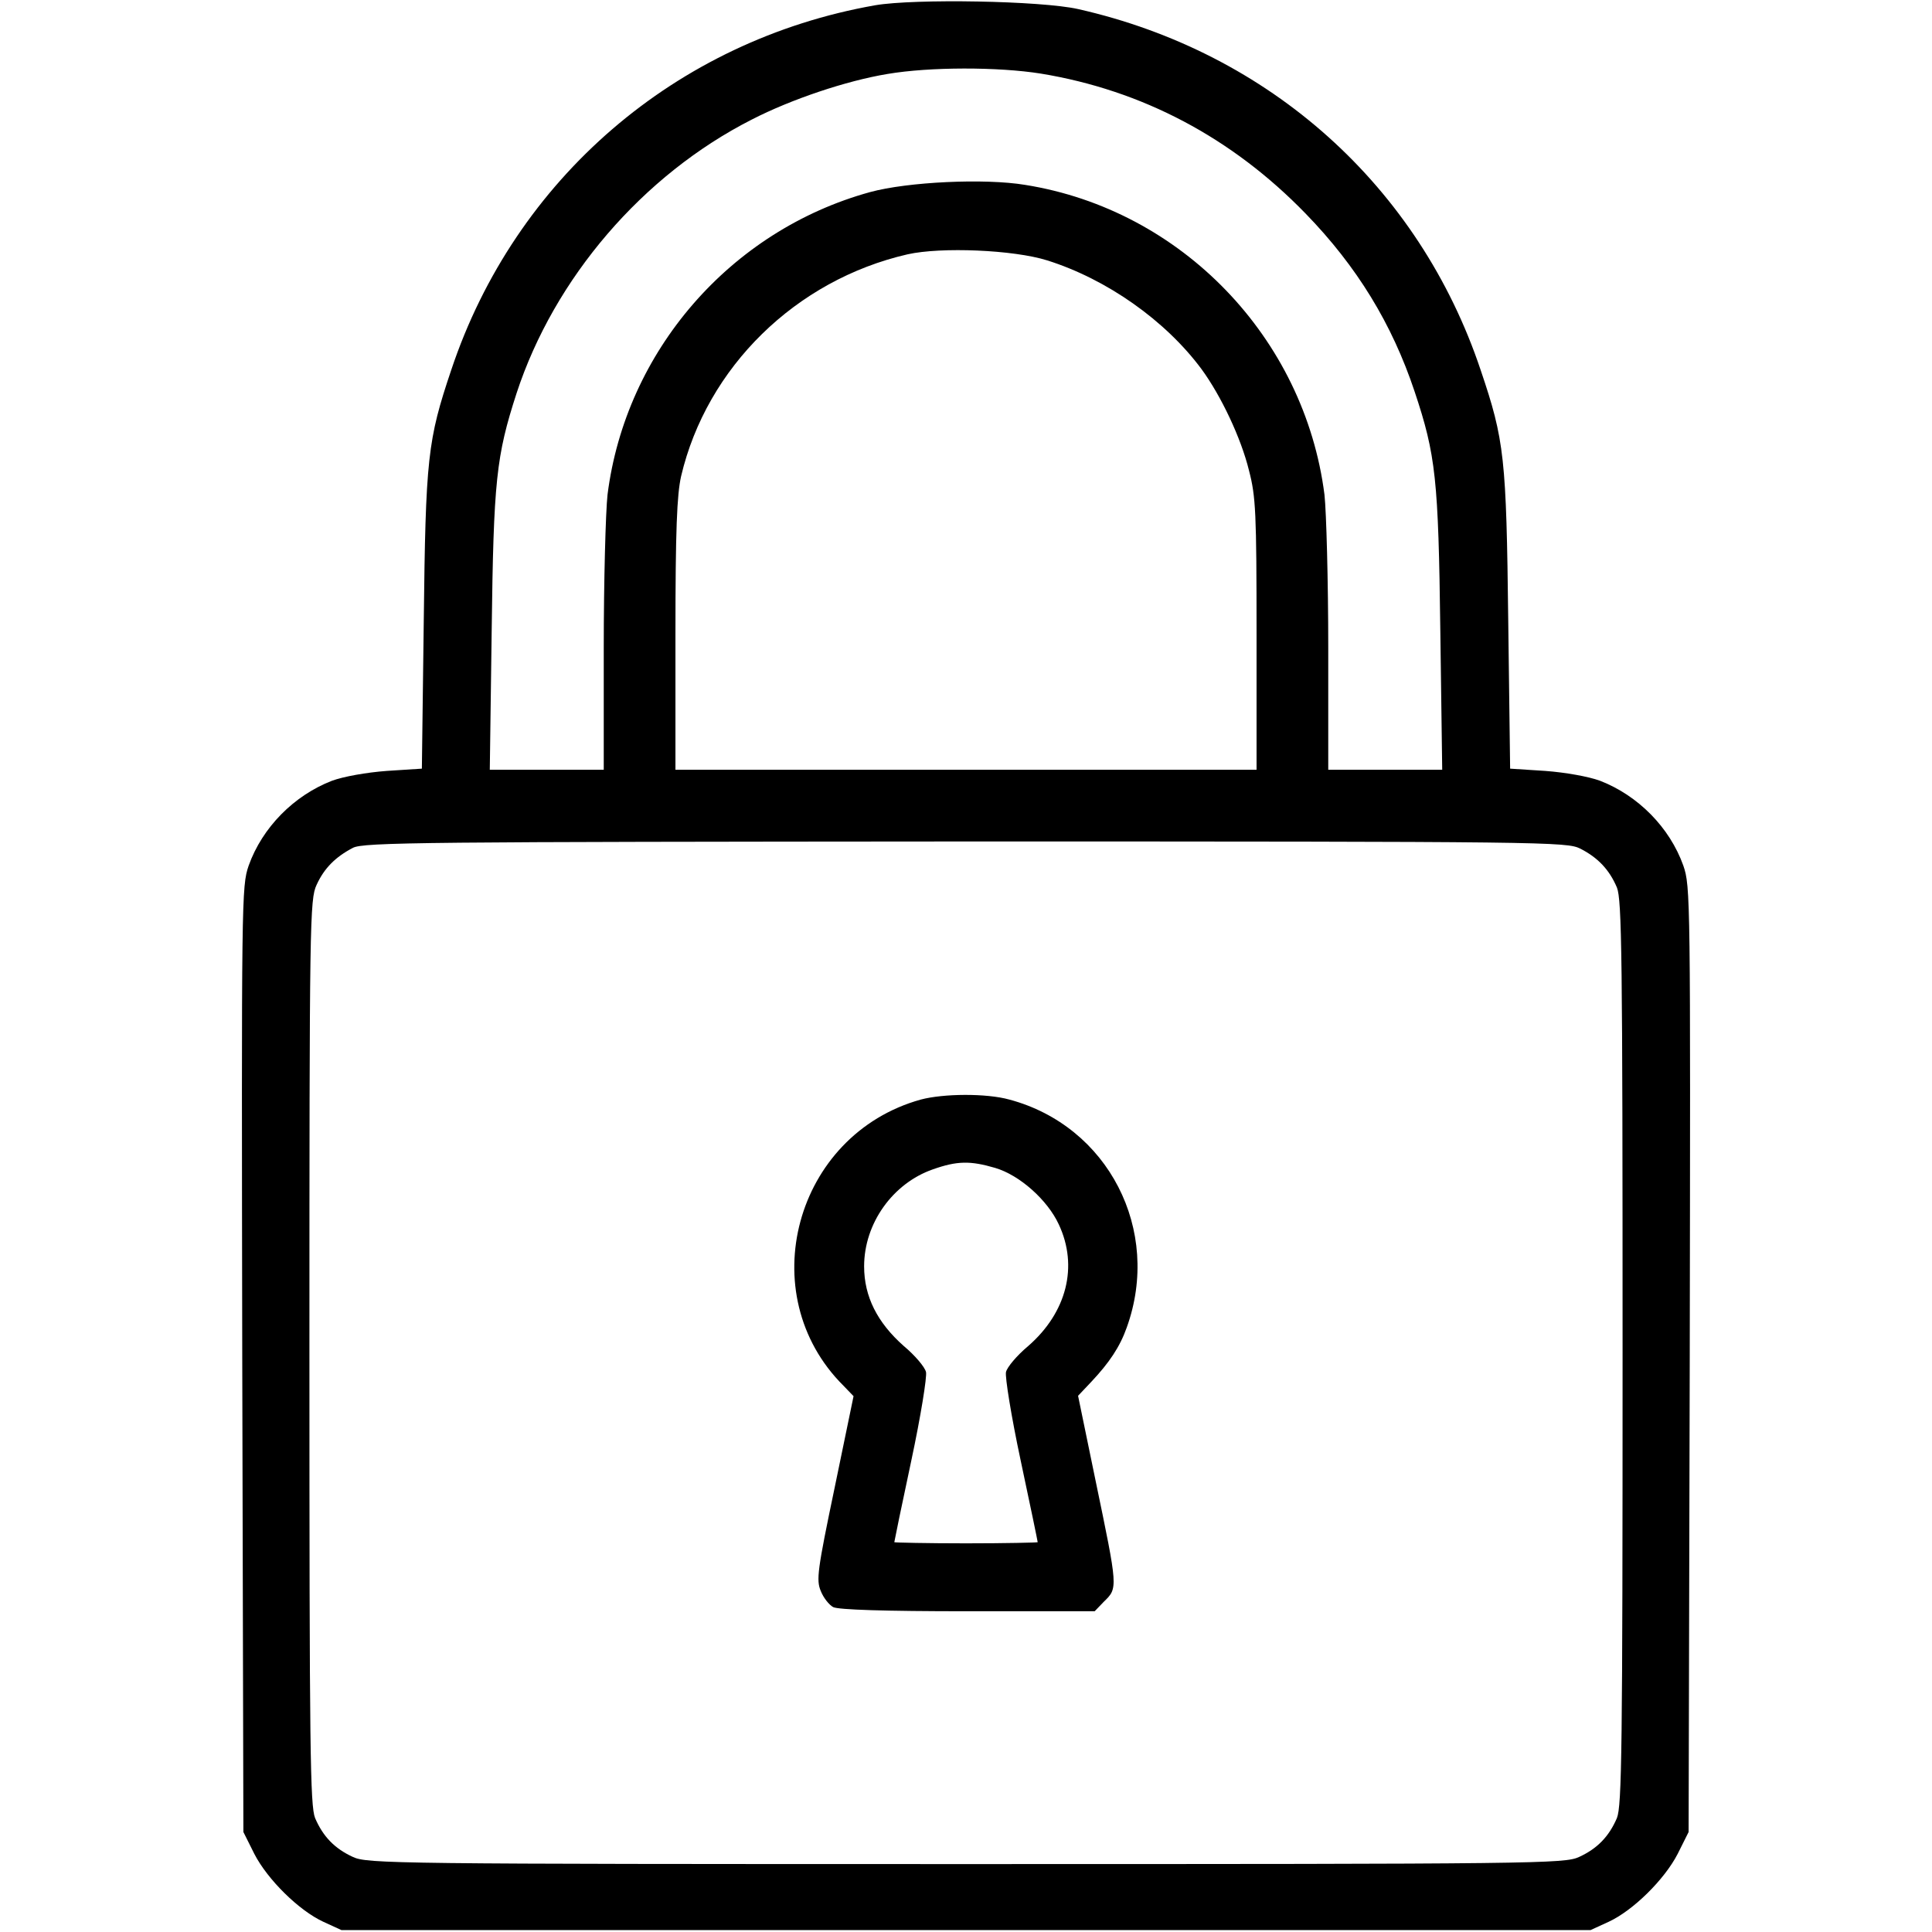 <?xml version="1.0" standalone="no"?>
<!DOCTYPE svg PUBLIC "-//W3C//DTD SVG 20010904//EN"
 "http://www.w3.org/TR/2001/REC-SVG-20010904/DTD/svg10.dtd">
<svg version="1.0" xmlns="http://www.w3.org/2000/svg"
 width="512pt" height="512pt" viewBox="0 0 512 512"
 preserveAspectRatio="xMidYMid meet">
<g transform="translate(0,512) scale(0.1,-0.1)"
fill="#000000" stroke="none">
<path d="M2319 5106 c-528 -93 -954 -460 -1123 -966 -63 -187 -68 -233 -73
-666 l-5 -391 -93 -6 c-54 -4 -115 -15 -145 -26 -101 -39 -185 -124 -221 -225
-19 -55 -19 -84 -17 -1309 l3 -1252 29 -58 c35 -68 118 -150 183 -180 l48 -22
1655 0 1655 0 48 22 c65 30 148 112 183 180 l29 58 3 1252 c2 1225 2 1254 -17
1309 -36 101 -120 186 -221 225 -30 11 -91 22 -145 26 l-93 6 -5 391 c-5 433
-10 479 -73 665 -163 487 -558 842 -1067 957 -98 22 -433 28 -538 10z m439
-181 c269 -44 507 -170 702 -371 136 -140 229 -292 289 -472 56 -168 63 -231
68 -634 l5 -368 -151 0 -151 0 0 323 c0 177 -5 360 -10 406 -53 416 -379 755
-793 821 -108 18 -312 8 -411 -19 -371 -102 -648 -422 -696 -802 -5 -46 -10
-229 -10 -406 l0 -323 -151 0 -151 0 5 368 c5 400 12 463 66 630 100 305 334
578 623 725 105 54 251 103 360 121 112 19 293 19 406 1z m17 -495 c159 -50
314 -160 409 -288 52 -71 105 -183 126 -269 18 -69 20 -111 20 -435 l0 -358
-770 0 -770 0 0 358 c0 279 4 371 15 420 68 289 304 520 600 588 89 20 281 12
370 -16z m1413 -1559 c47 -24 77 -56 97 -103 13 -33 15 -176 15 -1233 0 -1057
-2 -1200 -15 -1233 -21 -49 -52 -81 -100 -103 -38 -18 -105 -19 -1625 -19
-1520 0 -1587 1 -1625 19 -48 22 -79 54 -100 103 -13 33 -15 176 -15 1235 0
1143 1 1200 19 1238 20 44 50 74 96 98 27 15 190 16 1623 17 1546 0 1594 -1
1630 -19z"/>
<path d="M2440 2206 c-334 -93 -448 -516 -205 -758 l27 -28 -50 -242 c-46
-220 -49 -245 -37 -274 7 -18 22 -37 33 -43 14 -7 135 -11 357 -11 l336 0 24
25 c38 37 38 34 -22 323 l-46 223 35 37 c48 51 76 93 94 144 93 258 -49 534
-311 604 -61 17 -175 16 -235 0z m197 -181 c65 -19 139 -85 169 -150 52 -111
21 -233 -81 -322 -30 -25 -56 -56 -59 -69 -3 -12 14 -118 39 -235 25 -117 45
-214 45 -216 0 -1 -85 -3 -190 -3 -104 0 -190 2 -190 3 0 2 20 99 45 216 25
117 42 223 39 235 -3 13 -29 44 -59 69 -70 62 -105 131 -105 211 0 114 76 220
182 257 65 23 100 23 165 4z"/>
</g>
</svg>
